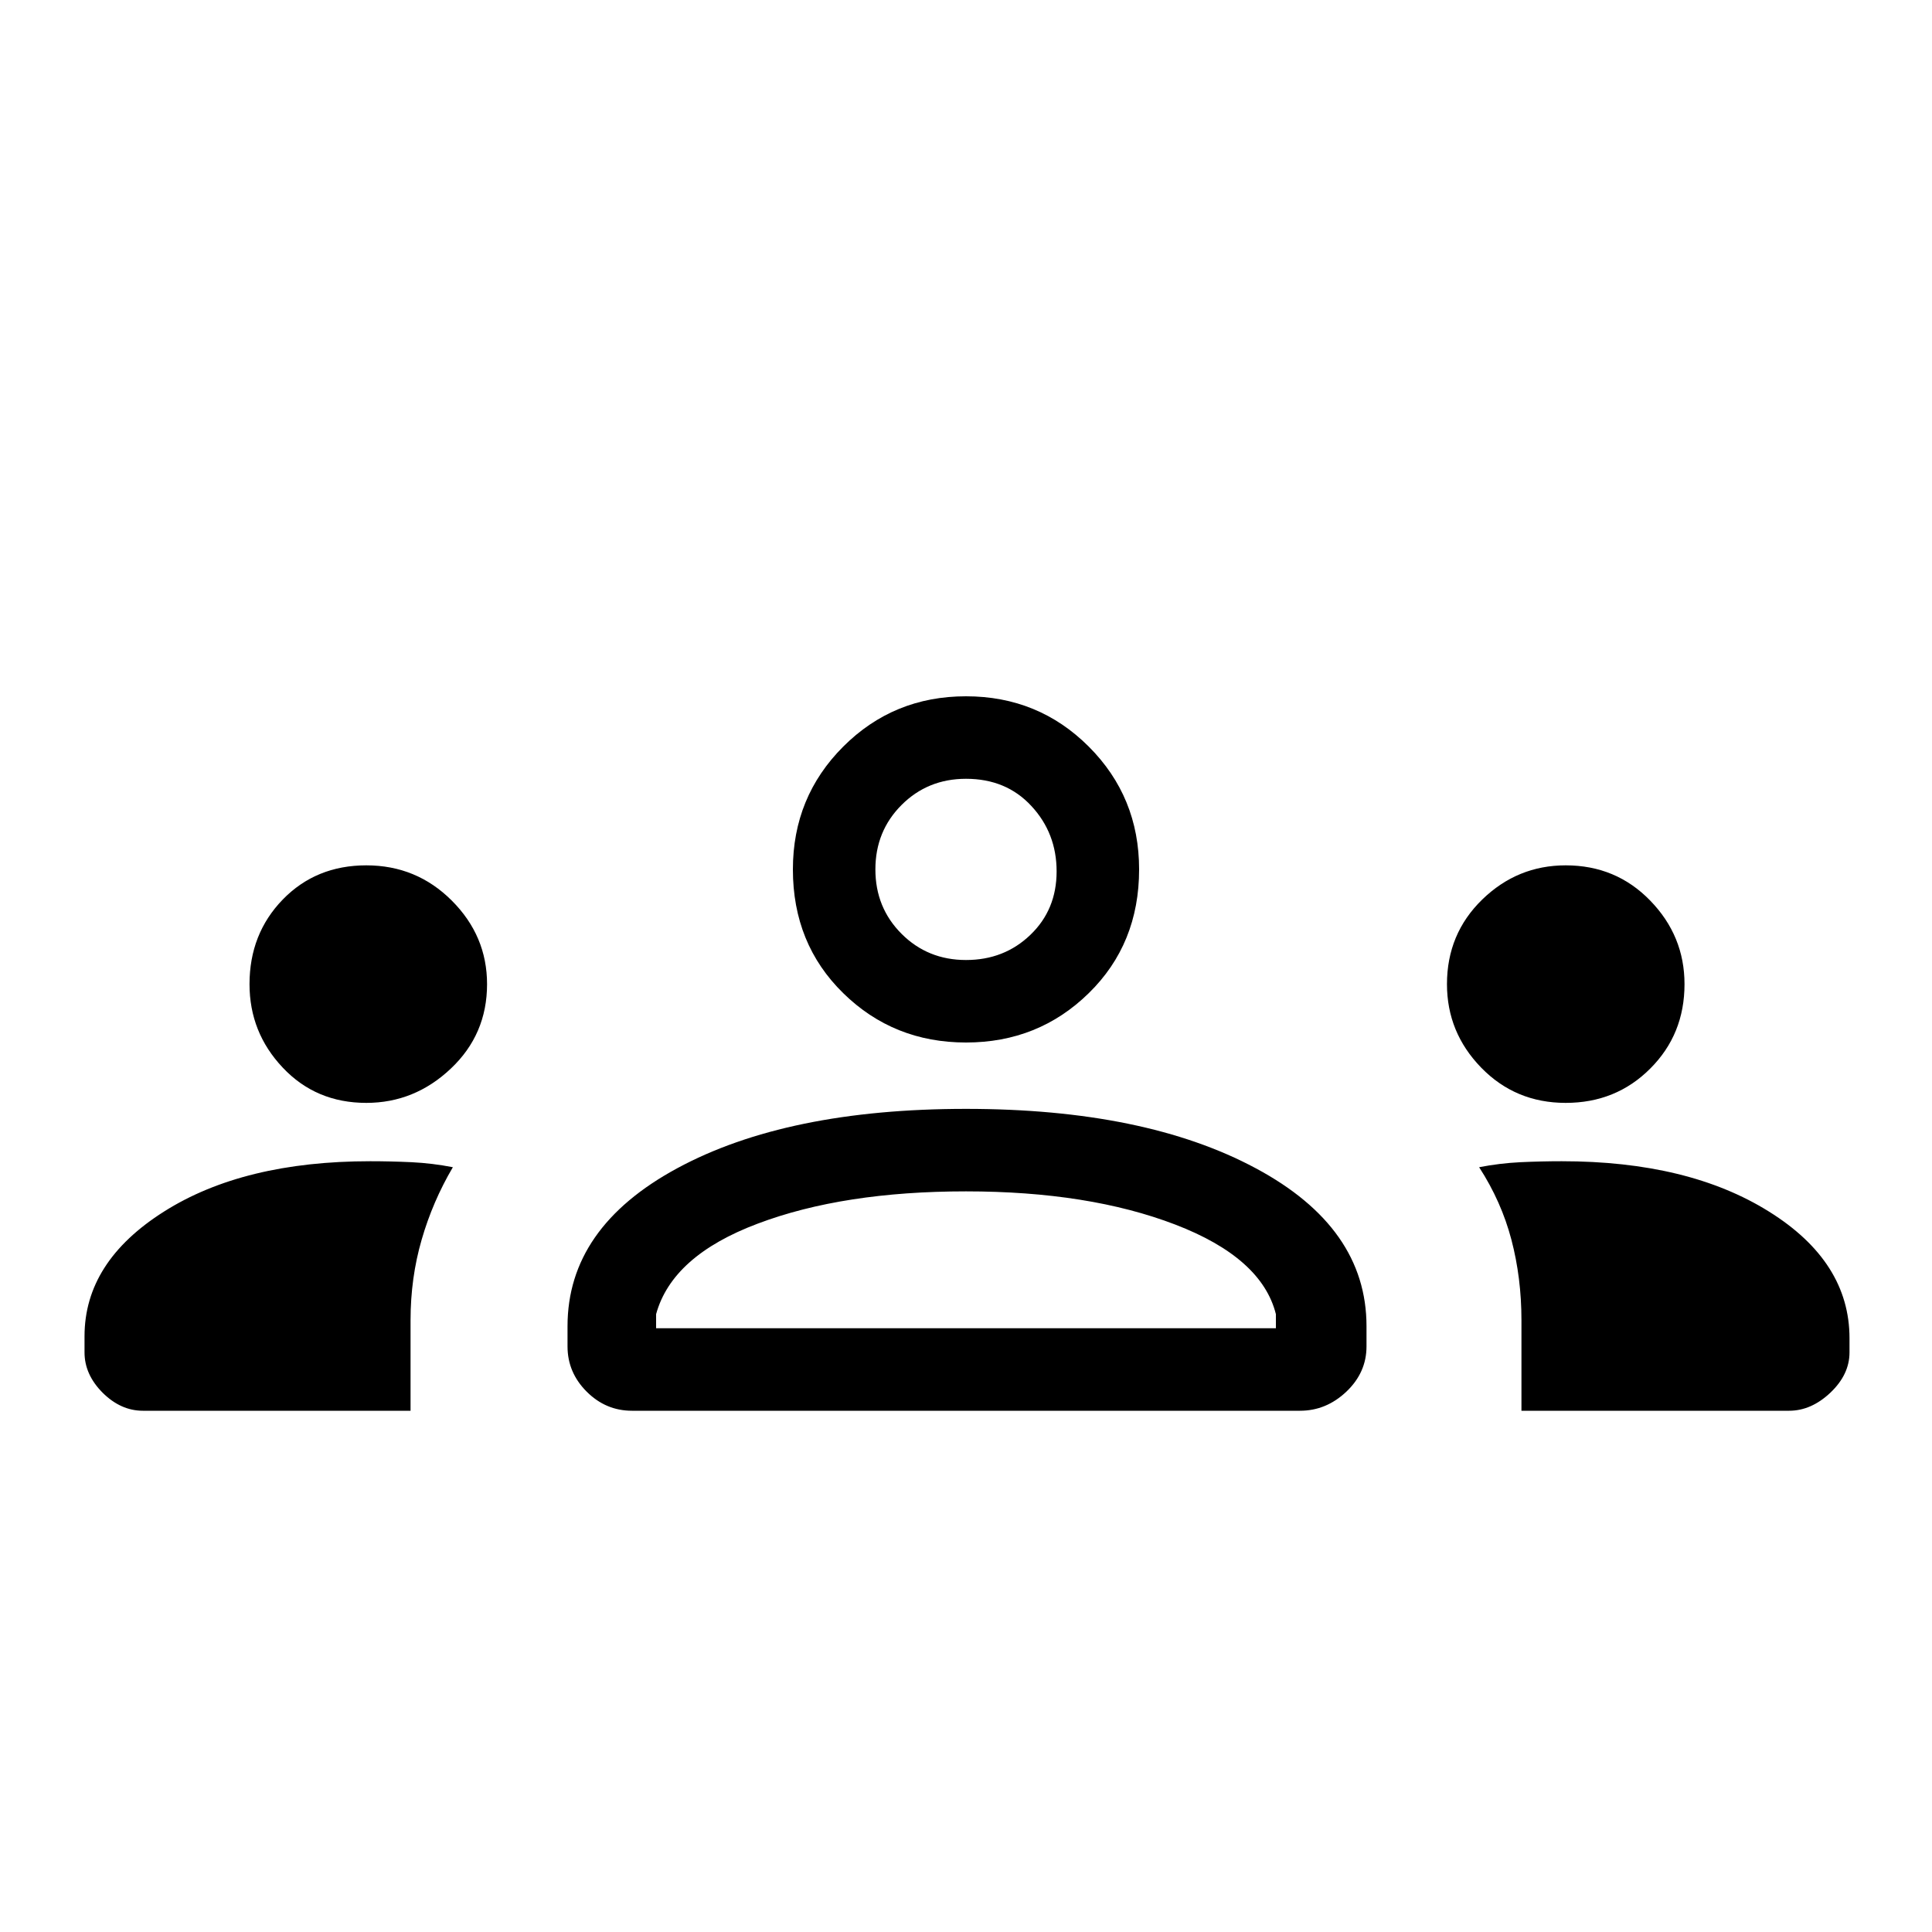 <svg xmlns="http://www.w3.org/2000/svg" height="20" width="20"><path d="M1.479 14.604q-.229 0-.417-.187Q.875 14.229.875 14v-.167q0-.771.823-1.291.823-.521 2.135-.521.209 0 .427.01.219.011.428.052-.209.355-.323.75-.115.396-.115.834v.937Zm5.063 0q-.271 0-.469-.198-.198-.198-.198-.468v-.209q0-1.021 1.135-1.635 1.136-.615 2.99-.615 1.854 0 3 .615 1.146.614 1.146 1.635v.209q0 .27-.208.468-.209.198-.48.198Zm9.208 0v-.937q0-.438-.104-.834-.104-.395-.334-.75.209-.041.428-.052.218-.01.427-.01 1.312 0 2.145.521.834.52.834 1.312V14q0 .229-.198.417-.198.187-.427.187ZM10 12.333q-1.271 0-2.156.334-.886.333-1.052.937v.146h6.416v-.146q-.146-.583-1.041-.927-.896-.344-2.167-.344Zm-6.208-.916q-.521 0-.865-.365-.344-.364-.344-.864 0-.521.344-.876.344-.354.865-.354.52 0 .885.365t.365.865q0 .52-.375.874-.375.355-.875.355Zm12.416 0q-.52 0-.875-.365-.354-.364-.354-.864 0-.521.365-.876.364-.354.864-.354.521 0 .875.365.355.365.355.865 0 .52-.355.874-.354.355-.875.355ZM10 10.792q-.75 0-1.271-.511-.521-.51-.521-1.281 0-.75.521-1.271.521-.521 1.271-.521.75 0 1.271.521.521.521.521 1.271 0 .771-.521 1.281-.521.511-1.271.511Zm0-2.73q-.396 0-.667.271T9.062 9q0 .396.271.667t.667.271q.396 0 .667-.261.271-.26.271-.656t-.261-.677q-.26-.282-.677-.282Zm0 5.688ZM10 9Zm-8.521 5.604q-.229 0-.417-.187Q.875 14.229.875 14v-.167q0-.771.823-1.291.823-.521 2.135-.521.209 0 .427.01.219.011.428.052-.209.355-.323.75-.115.396-.115.834v.937Zm5.063 0q-.271 0-.469-.198-.198-.198-.198-.468v-.209q0-1.021 1.135-1.635 1.136-.615 2.99-.615 1.854 0 3 .615 1.146.614 1.146 1.635v.209q0 .27-.208.468-.209.198-.48.198Zm9.208 0v-.937q0-.438-.104-.834-.104-.395-.334-.75.209-.041.428-.052.218-.01.427-.01 1.312 0 2.145.521.834.52.834 1.312V14q0 .229-.198.417-.198.187-.427.187ZM10 12.333q-1.271 0-2.156.334-.886.333-1.052.937v.146h6.416v-.146q-.146-.583-1.041-.927-.896-.344-2.167-.344Zm-6.208-.916q-.521 0-.865-.365-.344-.364-.344-.864 0-.521.344-.876.344-.354.865-.354.52 0 .885.365t.365.865q0 .52-.375.874-.375.355-.875.355Zm12.416 0q-.52 0-.875-.365-.354-.364-.354-.864 0-.521.365-.876.364-.354.864-.354.521 0 .875.365.355.365.355.865 0 .52-.355.874-.354.355-.875.355ZM10 10.792q-.75 0-1.271-.511-.521-.51-.521-1.281 0-.75.521-1.271.521-.521 1.271-.521.75 0 1.271.521.521.521.521 1.271 0 .771-.521 1.281-.521.511-1.271.511Zm0-2.73q-.396 0-.667.271T9.062 9q0 .396.271.667t.667.271q.396 0 .667-.261.271-.26.271-.656t-.261-.677q-.26-.282-.677-.282Zm0 5.688ZM10 9Z"/></svg>